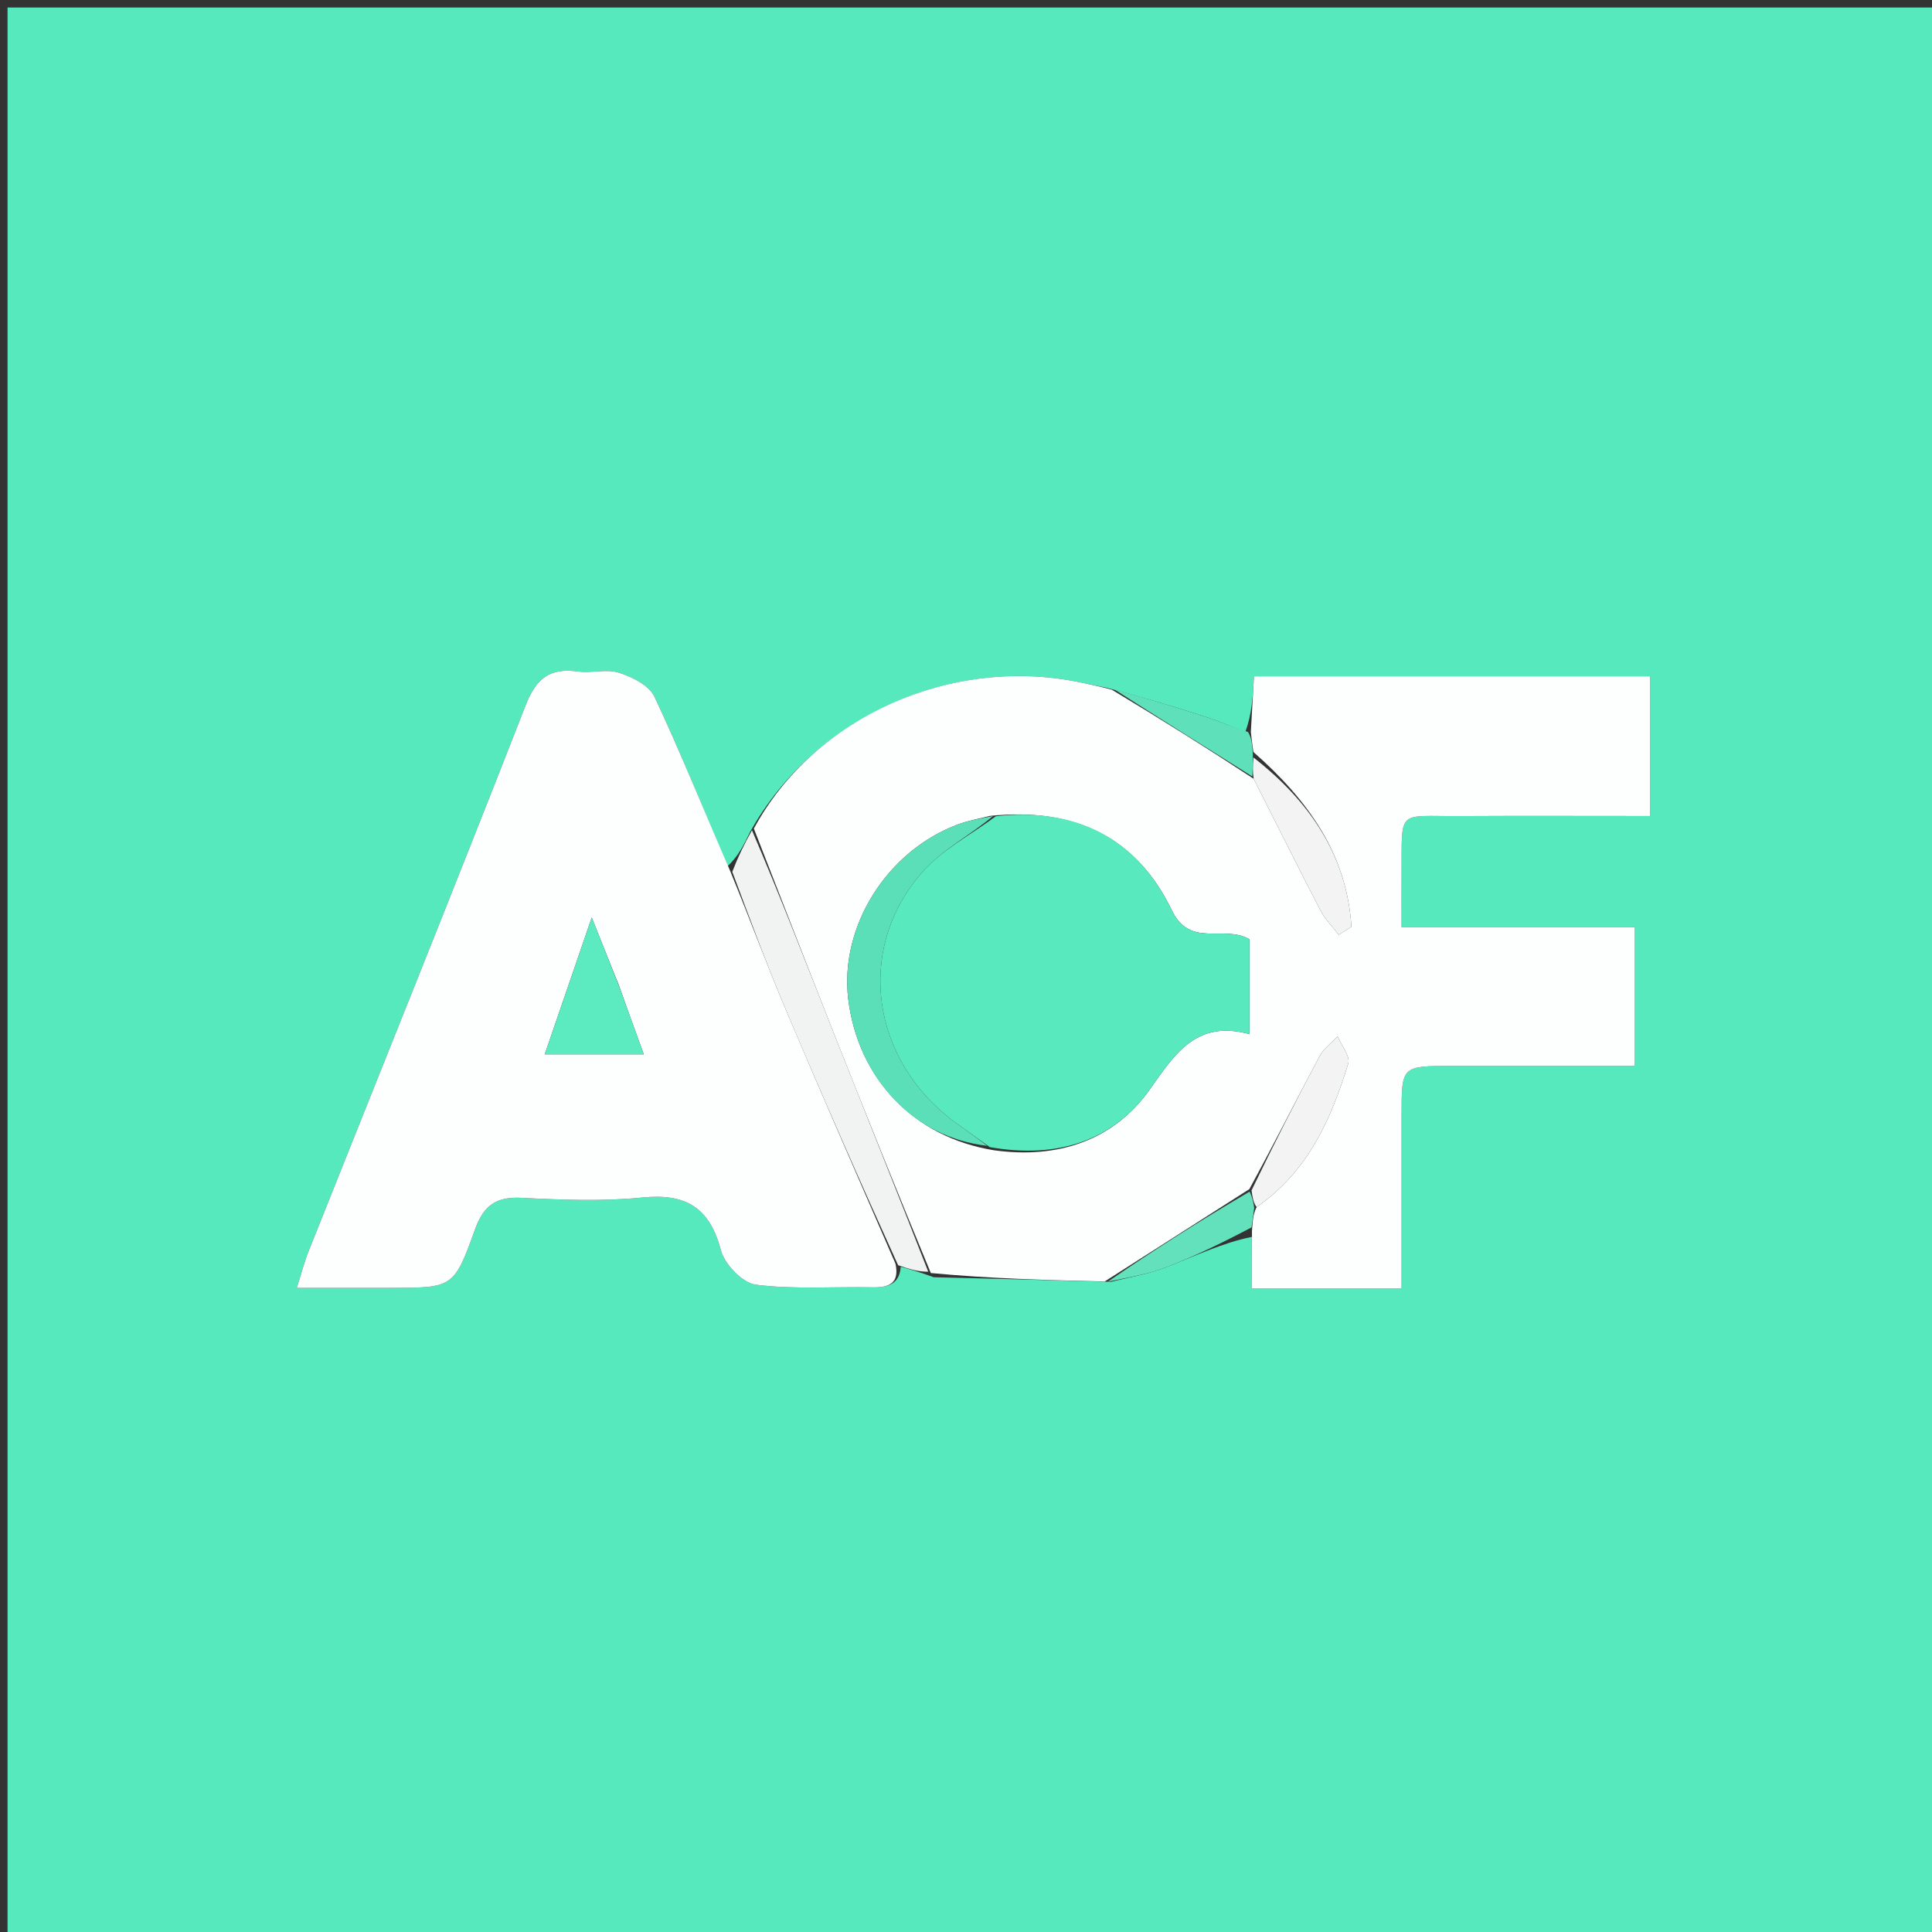 <svg version="1.1" id="Layer_1" xmlns="http://www.w3.org/2000/svg" xmlns:xlink="http://www.w3.org/1999/xlink" x="0px" y="0px"
	 height="50" width="50" viewBox="0 0 256 256" enable-background="new 0 0 256 256" xml:space="preserve">
<rect x="0" y="0" width="256" height="256" fill="#333333" stroke="none"/>
<path fill="#57E9BE" opacity="1" stroke="none"
	d="
M116,257
	C77.333,257 39.167,257 1,257
	C1,171.667 1,86.333 1,1
	C86.333,1 171.667,1 257,1
	C257,86.333 257,171.667 257,257
	C210.167,257 163.333,257 116,257
M96.392,114.778
	C93.211,107.271 90.184,99.692 86.72,92.318
	C86.017,90.823 83.79,89.71 82.033,89.144
	C80.372,88.608 78.377,89.225 76.578,88.978
	C72.872,88.468 71.056,89.85 69.643,93.47
	C60.206,117.657 50.48,141.731 40.867,165.85
	C40.337,167.181 39.984,168.582 39.325,170.652
	C43.852,170.652 47.798,170.659 51.743,170.65
	C59.968,170.631 60.145,170.691 62.931,162.929
	C64.091,159.698 65.742,158.548 69.123,158.718
	C74.44,158.987 79.822,159.205 85.1,158.677
	C90.85,158.101 94.022,159.963 95.528,165.672
	C96.02,167.537 98.394,170.003 100.158,170.228
	C105.244,170.875 110.458,170.476 115.621,170.578
	C117.861,170.622 119.199,170.008 119.351,167.848
	C120.576,168.192 121.801,168.535 123.716,169.239
	C131.267,169.428 138.818,169.617 147.235,169.849
	C149.642,169.233 152.136,168.841 154.437,167.952
	C158.275,166.47 161.99,164.67 165.878,163.896
	C165.878,166.143 165.878,168.39 165.878,170.741
	C172.834,170.741 178.927,170.741 185.715,170.741
	C185.715,162.882 185.709,155.272 185.716,147.661
	C185.722,141.254 185.728,141.249 192.332,141.244
	C200.417,141.239 208.502,141.243 216.585,141.243
	C216.585,134.717 216.585,129.017 216.585,122.863
	C206.212,122.863 196.282,122.863 185.715,122.863
	C185.715,120.122 185.703,117.843 185.717,115.565
	C185.768,107.119 185.104,108.183 193.282,108.138
	C201.706,108.091 210.131,108.127 218.657,108.127
	C218.657,101.483 218.657,95.592 218.657,89.614
	C200.964,89.614 183.623,89.614 166.159,89.614
	C166.003,92.377 165.873,94.692 165.006,96.99
	C163.346,96.346 161.711,95.623 160.019,95.073
	C155.838,93.714 151.632,92.434 146.659,91.138
	C145.522,90.906 144.383,90.682 143.247,90.442
	C126.141,86.816 107.903,94.954 99.387,110.244
	C98.597,111.878 97.808,113.512 96.392,114.778
z"/>
<path fill="#FDFFFE" opacity="1" stroke="none"
	d="
M146.37,169.807
	C138.818,169.617 131.267,169.428 123.34,168.684
	C118.833,157.801 114.671,147.484 110.578,137.14
	C106.976,128.039 103.45,118.908 99.891,109.79
	C107.903,94.954 126.141,86.816 143.247,90.442
	C144.383,90.682 145.522,90.906 147.326,91.391
	C153.976,95.393 159.96,99.141 166.115,103.191
	C169.171,109.213 172.019,114.952 174.969,120.638
	C175.58,121.816 176.572,122.796 177.389,123.867
	C177.949,123.512 178.509,123.157 179.07,122.803
	C178.485,113.293 173.419,106.085 166.076,99.638
	C165.917,98.512 165.83,97.759 165.742,97.006
	C165.873,94.692 166.003,92.377 166.159,89.614
	C183.623,89.614 200.964,89.614 218.657,89.614
	C218.657,95.592 218.657,101.483 218.657,108.127
	C210.131,108.127 201.706,108.091 193.282,108.138
	C185.104,108.183 185.768,107.119 185.717,115.565
	C185.703,117.843 185.715,120.122 185.715,122.863
	C196.282,122.863 206.212,122.863 216.585,122.863
	C216.585,129.017 216.585,134.717 216.585,141.243
	C208.502,141.243 200.417,141.239 192.332,141.244
	C185.728,141.249 185.722,141.254 185.716,147.661
	C185.709,155.272 185.715,162.882 185.715,170.741
	C178.927,170.741 172.834,170.741 165.878,170.741
	C165.878,168.39 165.878,166.143 165.892,163.082
	C166,161.522 166.093,160.777 166.509,159.945
	C173.374,155.181 176.389,148.247 178.648,140.93
	C178.946,139.966 177.746,138.54 177.239,137.328
	C176.433,138.192 175.396,138.934 174.858,139.942
	C171.772,145.728 168.805,151.576 165.542,157.566
	C158.981,161.756 152.675,165.781 146.37,169.807
M131.734,152.421
	C140.163,153.595 147.591,151.131 152.406,144.279
	C155.818,139.421 158.646,135.147 165.559,137.024
	C165.559,132.285 165.559,128.238 165.559,124.452
	C162.116,122.471 157.721,125.695 155.268,120.608
	C150.668,111.072 142.591,106.957 131.208,108.104
	C129.768,108.479 128.283,108.732 126.898,109.251
	C117.488,112.778 111.23,122.809 112.398,132.393
	C113.679,142.893 121.103,150.731 131.734,152.421
z"/>
<path fill="#FDFFFE" opacity="1" stroke="none"
	d="
M118.659,167.453
	C119.199,170.008 117.861,170.622 115.621,170.578
	C110.458,170.476 105.244,170.875 100.158,170.228
	C98.394,170.003 96.02,167.537 95.528,165.672
	C94.022,159.963 90.85,158.101 85.1,158.677
	C79.822,159.205 74.44,158.987 69.123,158.718
	C65.742,158.548 64.091,159.698 62.931,162.929
	C60.145,170.691 59.968,170.631 51.743,170.65
	C47.798,170.659 43.852,170.652 39.325,170.652
	C39.984,168.582 40.337,167.181 40.867,165.85
	C50.48,141.731 60.206,117.657 69.643,93.47
	C71.056,89.85 72.872,88.468 76.578,88.978
	C78.377,89.225 80.372,88.608 82.033,89.144
	C83.79,89.71 86.017,90.823 86.72,92.318
	C90.184,99.692 93.211,107.271 96.718,115.331
	C99.402,121.869 101.635,127.907 104.141,133.829
	C108.898,145.072 113.811,156.249 118.659,167.453
M81.983,130.51
	C80.933,127.886 79.884,125.263 78.408,121.575
	C76.074,128.366 74.16,133.937 72.18,139.699
	C76.761,139.699 80.751,139.699 85.305,139.699
	C84.132,136.486 83.177,133.866 81.983,130.51
z"/>
<path fill="#F1F3F2" opacity="1" stroke="none"
	d="
M119.005,167.65
	C113.811,156.249 108.898,145.072 104.141,133.829
	C101.635,127.907 99.402,121.869 97.031,115.514
	C97.808,113.512 98.597,111.878 99.639,110.017
	C103.45,118.908 106.976,128.039 110.578,137.14
	C114.671,147.484 118.833,157.801 122.995,168.505
	C121.801,168.535 120.576,168.192 119.005,167.65
z"/>
<path fill="#63E1BC" opacity="1" stroke="none"
	d="
M146.802,169.828
	C152.675,165.781 158.981,161.756 165.579,157.896
	C165.977,158.719 166.082,159.375 166.187,160.032
	C166.093,160.777 166,161.522 165.832,162.636
	C161.99,164.67 158.275,166.47 154.437,167.952
	C152.136,168.841 149.642,169.233 146.802,169.828
z"/>
<path fill="#5EE0BA" opacity="1" stroke="none"
	d="
M165.374,96.998
	C165.83,97.759 165.917,98.512 166.015,99.994
	C165.997,101.445 165.971,102.167 165.944,102.889
	C159.96,99.141 153.976,95.393 147.714,91.384
	C151.632,92.434 155.838,93.714 160.019,95.073
	C161.711,95.623 163.346,96.346 165.374,96.998
z"/>
<path fill="#58E9BE" opacity="1" stroke="none"
	d="
M131.963,108.151
	C142.591,106.957 150.668,111.072 155.268,120.608
	C157.721,125.695 162.116,122.471 165.559,124.452
	C165.559,128.238 165.559,132.285 165.559,137.024
	C158.646,135.147 155.818,139.421 152.406,144.279
	C147.591,151.131 140.163,153.595 131.158,152
	C129.236,150.621 127.877,149.679 126.546,148.702
	C115.413,140.529 113.279,125.759 122.171,115.604
	C124.819,112.58 128.665,110.606 131.963,108.151
z"/>
<path fill="#5ADFB8" opacity="1" stroke="none"
	d="
M131.585,108.127
	C128.665,110.606 124.819,112.58 122.171,115.604
	C113.279,125.759 115.413,140.529 126.546,148.702
	C127.877,149.679 129.236,150.621 130.812,151.827
	C121.103,150.731 113.679,142.893 112.398,132.393
	C111.23,122.809 117.488,112.778 126.898,109.251
	C128.283,108.732 129.768,108.479 131.585,108.127
z"/>
<path fill="#F3F3F3" opacity="1" stroke="none"
	d="
M166.115,103.191
	C165.971,102.167 165.997,101.445 166.086,100.367
	C173.419,106.085 178.485,113.293 179.07,122.803
	C178.509,123.157 177.949,123.512 177.389,123.867
	C176.572,122.796 175.58,121.816 174.969,120.638
	C172.019,114.952 169.171,109.213 166.115,103.191
z"/>
<path fill="#F2F3F2" opacity="1" stroke="none"
	d="
M166.509,159.945
	C166.082,159.375 165.977,158.719 165.835,157.732
	C168.805,151.576 171.772,145.728 174.858,139.942
	C175.396,138.934 176.433,138.192 177.239,137.328
	C177.746,138.54 178.946,139.966 178.648,140.93
	C176.389,148.247 173.374,155.181 166.509,159.945
z"/>
<path fill="#5CEAC0" opacity="1" stroke="none"
	d="
M82.102,130.878
	C83.177,133.866 84.132,136.486 85.305,139.699
	C80.751,139.699 76.761,139.699 72.18,139.699
	C74.16,133.937 76.074,128.366 78.408,121.575
	C79.884,125.263 80.933,127.886 82.102,130.878
z"/>
</svg>